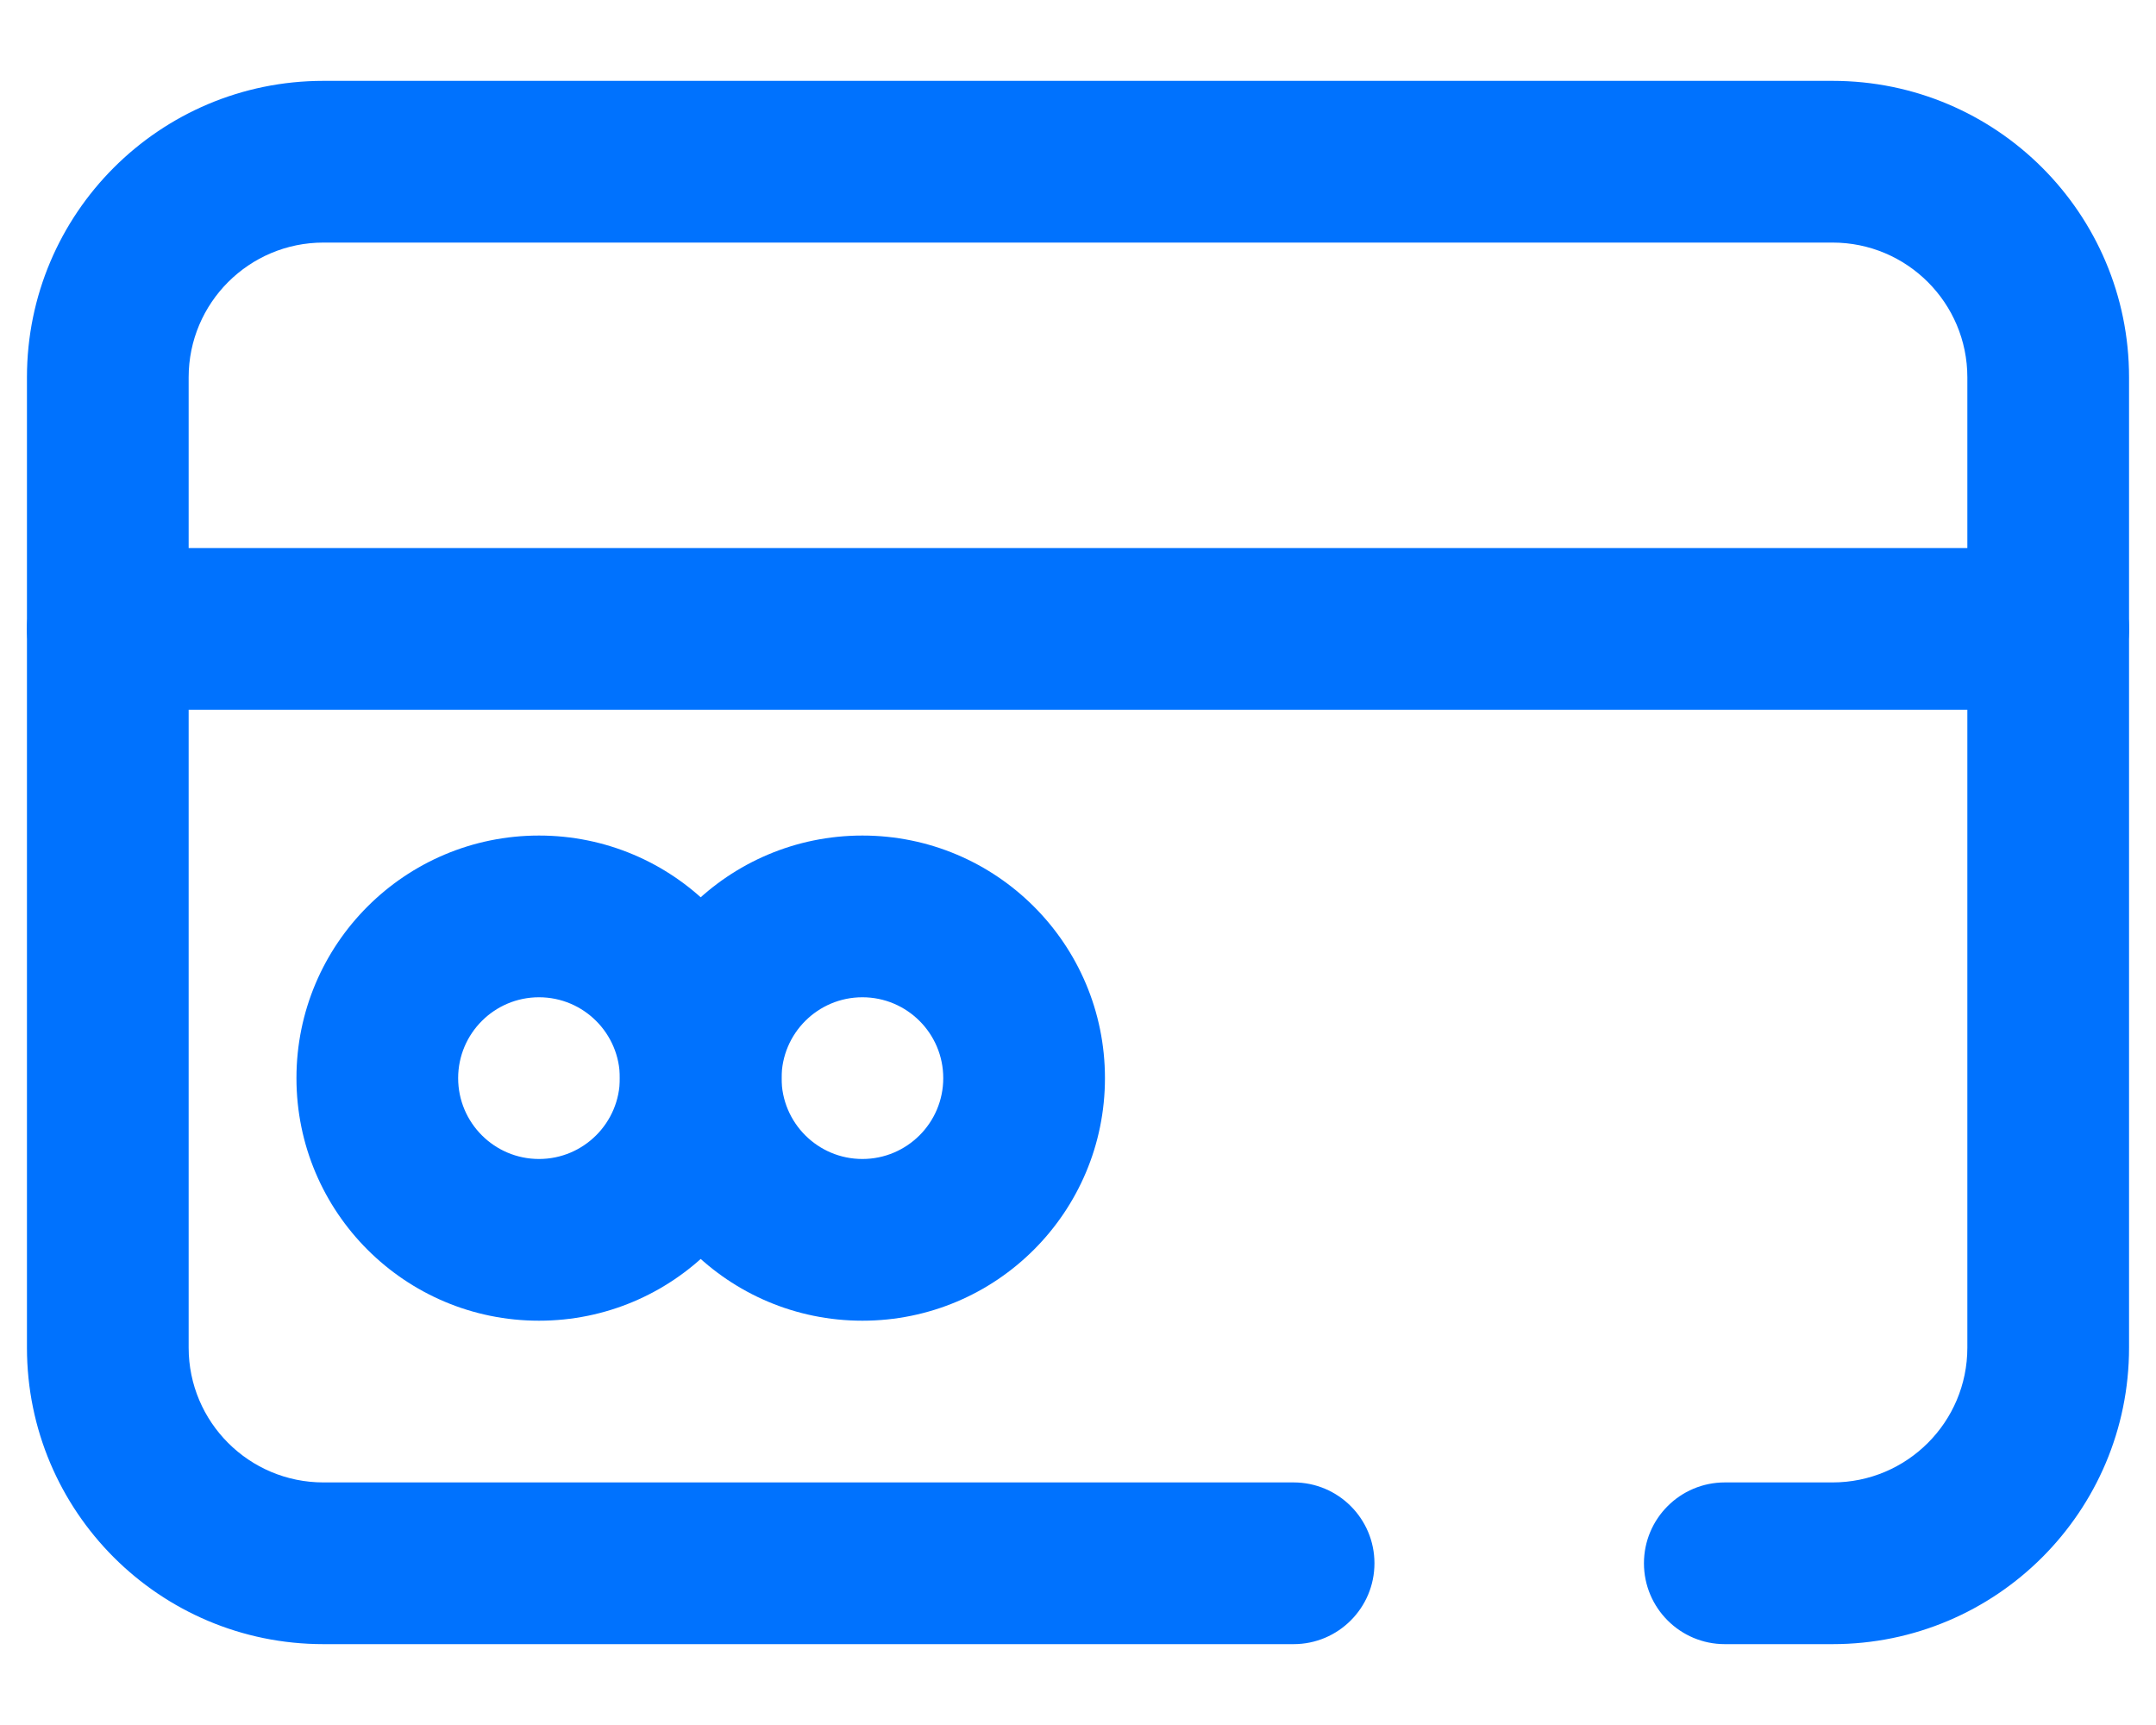 <svg width="20" height="16" viewBox="0 0 20 16" fill="none" xmlns="http://www.w3.org/2000/svg">
<g id="credit card">
<path id="Rectangle 36 (Stroke)" fill-rule="evenodd" clip-rule="evenodd" d="M0.25 3.5C0.25 1.981 1.481 0.75 3 0.75H17C18.519 0.75 19.75 1.981 19.75 3.5V12.5C19.75 14.019 18.519 15.25 17 15.25H16C15.586 15.25 15.25 14.914 15.25 14.5C15.25 14.086 15.586 13.75 16 13.75H17C17.69 13.75 18.25 13.19 18.25 12.5V3.5C18.25 2.81 17.69 2.25 17 2.25H3C2.31 2.25 1.75 2.81 1.75 3.5V12.5C1.75 13.19 2.31 13.75 3 13.75H12C12.414 13.75 12.75 14.086 12.75 14.5C12.75 14.914 12.414 15.25 12 15.25H3C1.481 15.25 0.25 14.019 0.25 12.5V3.5Z" fill="#0072FE"/>
<path id="Vector 77 (Stroke)" fill-rule="evenodd" clip-rule="evenodd" d="M0.25 5.833C0.25 5.419 0.586 5.083 1 5.083H19C19.414 5.083 19.75 5.419 19.75 5.833C19.75 6.248 19.414 6.583 19 6.583H1C0.586 6.583 0.25 6.248 0.25 5.833Z" fill="#0072FE"/>
<path id="Ellipse 27 (Stroke)" fill-rule="evenodd" clip-rule="evenodd" d="M5 9.25C4.586 9.25 4.25 9.586 4.25 10C4.25 10.414 4.586 10.75 5 10.75C5.414 10.75 5.75 10.414 5.75 10C5.75 9.586 5.414 9.25 5 9.25ZM2.75 10C2.75 8.757 3.757 7.75 5 7.75C6.243 7.75 7.25 8.757 7.25 10C7.25 11.243 6.243 12.25 5 12.25C3.757 12.25 2.75 11.243 2.75 10Z" fill="#0072FE"/>
<path id="Ellipse 27 (Stroke)_2" fill-rule="evenodd" clip-rule="evenodd" d="M8 9.25C7.586 9.25 7.25 9.586 7.25 10C7.25 10.414 7.586 10.75 8 10.75C8.414 10.75 8.75 10.414 8.75 10C8.75 9.586 8.414 9.25 8 9.25ZM5.75 10C5.75 8.757 6.757 7.75 8 7.75C9.243 7.75 10.25 8.757 10.25 10C10.25 11.243 9.243 12.25 8 12.25C6.757 12.25 5.75 11.243 5.75 10Z" fill="#0072FE"/>
</g>
</svg>
